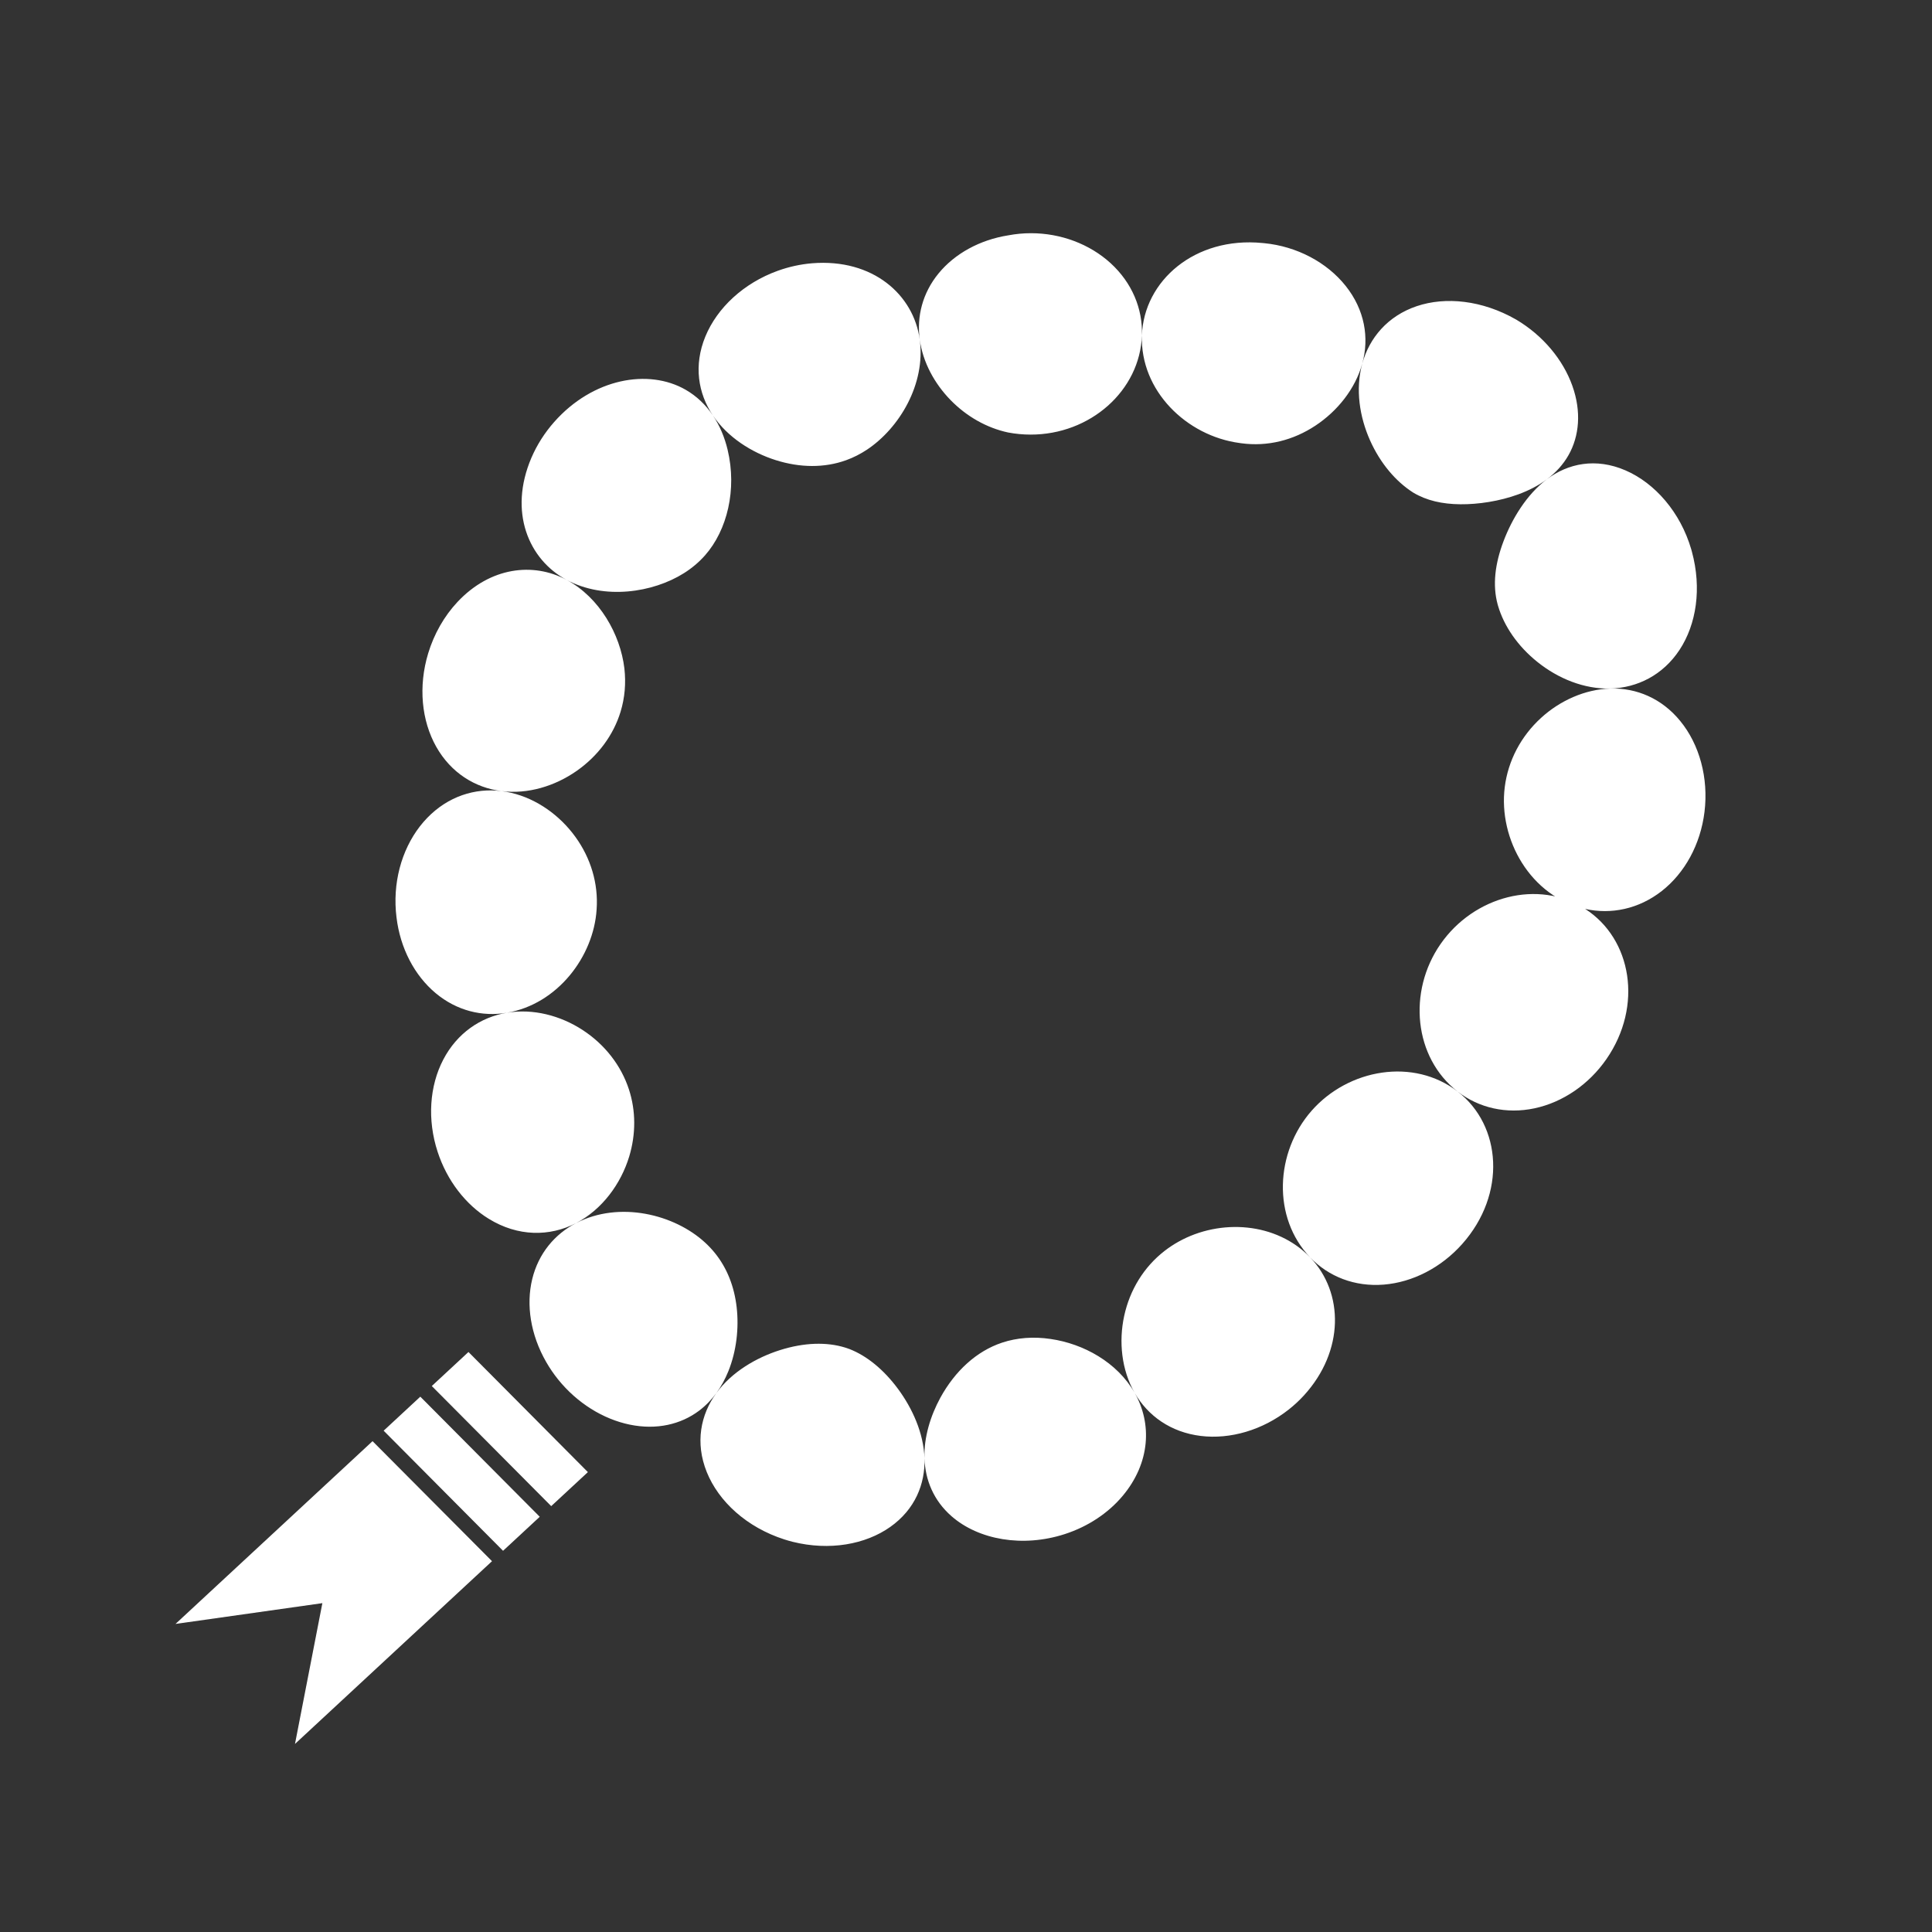<?xml version="1.0" encoding="UTF-8" standalone="no"?>
<!-- Created with Inkscape (http://www.inkscape.org/) -->

<svg
   width="1000"
   height="1000"
   viewBox="0 0 264.583 264.583"
   version="1.1"
   id="svg5"
   xmlns="http://www.w3.org/2000/svg"
   xmlns:svg="http://www.w3.org/2000/svg">
  <rect x="0" y="0" width="264.583" height="264.583" fill="#333333" stroke="none"/>
  <defs
     id="defs2" />
  <g
     id="layer1">
    <path
       id="rect1683"
       style="fill:#ffffff;fill-opacity:1;stroke:#ffffff;stroke-width:0.156;stroke-opacity:1"
       d="m 51.018,197.473 -26.747,24.809 9.987,-1.414 9.987,-1.414 -1.863,9.577 -1.863,9.577 26.747,-24.809 z" />
    <rect
       style="fill:#ffffff;fill-opacity:1;stroke:#ffffff;stroke-width:0.165;stroke-opacity:1"
       id="rect1852"
       width="23.033"
       height="6.687"
       x="179.588"
       y="94.203"
       transform="matrix(0.705,0.709,-0.733,0.68,0,0)" />
    <rect
       style="fill:#ffffff;fill-opacity:1;stroke:#ffffff;stroke-width:0.165;stroke-opacity:1"
       id="rect1852-5"
       width="23.033"
       height="6.687"
       x="179.588"
       y="85.207"
       transform="matrix(0.705,0.709,-0.733,0.68,0,0)" />
    <path
       id="path2318"
       style="fill:#ffffff;fill-opacity:1;stroke:none;stroke-width:0.206"
       d="m 199.629,149.491 c -6.011,-4.646 -6.872,-13.696 -2.354,-20.201 4.563,-6.57 13.393,-8.923 19.802,-4.821 6.385,4.087 7.971,13.283 2.914,20.58 -2.406,3.471 -5.972,5.907 -9.831,6.73 -3.865,0.824 -7.63,-0.046 -10.531,-2.288 z m -20.203,22.709 c -5.231,-5.456 -4.798,-14.417 0.2,-20.092 5.053,-5.739 13.96,-7.288 20.003,-2.617 6.019,4.653 6.706,14.024 0.618,20.87 -2.872,3.23 -6.786,5.246 -10.744,5.564 -3.967,0.319 -7.55,-1.089 -10.077,-3.725 z m -24.046,18.534 c -1.791,-3.13 -2.191,-7.006 -1.426,-10.525 0.771,-3.548 2.681,-6.678 5.502,-8.878 0.61,-0.476 1.259,-0.906 1.942,-1.286 0,0 0,0 0,0 5.731,-3.195 13.411,-2.66 18.028,2.156 4.619,4.818 4.698,12.804 -0.846,18.889 0,0 0,0 0,0 -0.642,0.702 -1.345,1.355 -2.102,1.951 -3.546,2.792 -7.979,4.106 -12.046,3.606 -4.082,-0.501 -7.234,-2.733 -9.053,-5.912 z m -28.775,8.983 c -0.094,-2.907 0.831,-5.827 2.171,-8.297 2.019,-3.68 4.966,-6.391 8.465,-7.55 2.038,-0.675 4.294,-0.85 6.643,-0.499 4.49,0.651 9.104,3.18 11.497,7.363 2.395,4.188 2.177,9.58 -1.641,14.132 -1.958,2.333 -4.712,4.186 -7.932,5.228 -5.747,1.86 -11.79,0.79 -15.498,-2.452 -2.472,-2.157 -3.61,-4.996 -3.704,-7.925 z m -28.505,-8.937 c 2.134,-2.922 5.507,-4.872 8.737,-5.892 3.27,-1.032 6.359,-1.134 8.921,-0.336 0.191,0.059 0.38,0.124 0.566,0.193 2.386,0.927 4.709,2.824 6.665,5.473 1.936,2.623 3.504,6.018 3.616,9.497 0.113,3.508 -1.293,6.998 -4.688,9.397 -3.384,2.391 -8.299,3.296 -13.376,2.033 -0.375,-0.096 -0.748,-0.203 -1.116,-0.321 -5.163,-1.653 -9.009,-5.2 -10.632,-9.22 -1.627,-4.03 -0.841,-7.883 1.307,-10.825 z M 78.887,167.503 c 5.954,-3.092 13.488,-1.197 17.677,2.67 0,0 0,0 0,0 0.478,0.439 0.918,0.906 1.321,1.402 1.689,2.08 2.677,4.624 3.001,7.467 0.318,2.794 -0.01,5.967 -1.152,8.776 0,0 0,0 0,0 -0.427,1.048 -0.967,2.049 -1.634,2.962 -0.667,0.913 -1.456,1.732 -2.371,2.419 0,0 -10e-7,0 -10e-7,0 -2.493,1.872 -5.808,2.657 -9.477,1.903 -3.658,-0.752 -7.216,-2.962 -9.81,-6.176 -0.608,-0.754 -1.153,-1.55 -1.629,-2.378 0,0 -1e-6,0 -1e-6,0 -2.165,-3.758 -2.784,-7.856 -1.927,-11.379 0.859,-3.527 3.092,-6.155 6.001,-7.666 z M 69.409,138.697 c 3.595,-0.606 7.33,0.377 10.371,2.354 3.053,1.986 5.283,4.87 6.35,8.14 0.954,2.925 0.967,6.115 0.04,9.187 -1.141,3.76 -3.716,7.274 -7.282,9.125 -3.605,1.872 -7.963,1.867 -11.95,-0.588 -3.178,-1.95 -5.718,-5.24 -7.003,-9.166 -1.443,-4.41 -1.115,-9.032 0.772,-12.643 1.89,-3.618 5.094,-5.802 8.703,-6.41 z m -0.726,-30.359 c 3.61,0.452 6.922,2.463 9.277,5.207 2.371,2.763 3.704,6.158 3.779,9.65 0.01,0.449 -0.002,0.899 -0.033,1.349 -0.409,6.48 -5.385,12.989 -12.297,14.153 -3.371,0.568 -6.861,-0.277 -9.748,-2.688 -2.882,-2.406 -4.85,-6.137 -5.36,-10.371 -0.073,-0.576 -0.118,-1.156 -0.134,-1.738 -0.133,-4.597 1.49,-8.946 4.337,-11.889 2.853,-2.951 6.547,-4.128 10.181,-3.673 z m 8.908,-28.927 c 4.503,2.41 7.361,7.449 7.917,12.124 0,0 0,10e-7 0,10e-7 0.231,2.024 0.059,4.025 -0.519,5.926 -0.968,3.187 -3.08,6.069 -6.046,8.134 -2.954,2.057 -6.641,3.197 -10.26,2.744 -3.63,-0.454 -6.929,-2.502 -8.945,-6.078 -2.012,-3.57 -2.474,-8.249 -1.1,-12.787 0.807,-2.664 2.196,-5.096 4.007,-7.031 0,0 10e-7,-1e-6 10e-7,-1e-6 4.492,-4.793 10.366,-5.482 14.945,-3.031 z M 97.631,56.894 c 0.958,1.423 1.615,3.032 2.015,4.702 0,0 10e-7,10e-7 10e-7,10e-7 1.299,5.429 -0.053,11.017 -3.092,14.455 -0.829,0.938 -1.794,1.753 -2.888,2.442 0,0 0,0 0,0 -4.256,2.68 -10.901,3.688 -16.076,0.919 -5.203,-2.785 -7.981,-9.321 -4.814,-16.724 0,0 0,-10e-7 0,-10e-7 0.756,-1.758 1.814,-3.423 3.124,-4.904 5.282,-5.97 12.897,-7.34 17.994,-4.41 0,0 10e-7,0 10e-7,0 1.533,0.882 2.778,2.096 3.737,3.52 z M 125.957,46.496 c 0.829,6.104 -2.794,12.137 -7.226,15.084 0,0 0,1e-6 0,1e-6 -0.906,0.601 -1.86,1.084 -2.858,1.445 -2.955,1.068 -6.297,1.045 -9.634,-0.009 -3.297,-1.042 -6.588,-3.12 -8.608,-6.121 -2.043,-3.035 -2.654,-6.878 -1.032,-10.815 1.616,-3.922 5.243,-7.309 9.904,-8.993 1.535,-0.554 3.125,-0.901 4.711,-1.033 0,0 0,0 0,0 8.354,-0.672 13.912,4.332 14.742,10.443 z m 30.426,-0.567 c -0.261,7.552 -7.062,13.606 -15.26,13.589 -1.026,-0.002 -2.053,-0.099 -3.065,-0.29 0,0 0,0 0,0 -2.933,-0.631 -5.684,-2.189 -7.884,-4.445 -2.191,-2.247 -3.792,-5.16 -4.217,-8.287 -0.428,-3.149 0.37,-6.363 2.585,-9.062 2.21,-2.692 5.625,-4.589 9.559,-5.208 0,0 0,0 0,0 1.01,-0.191 2.043,-0.288 3.083,-0.289 4.072,-0.002 8.047,1.476 10.935,4.126 2.896,2.657 4.39,6.203 4.263,9.865 z m 30.179,3.858 c -0.961,3.481 -3.41,6.512 -6.409,8.498 -3.027,2.005 -6.559,2.912 -10.184,2.415 -0.071,-0.01 -0.142,-0.02 -0.212,-0.031 -7.276,-0.973 -13.635,-7.179 -13.374,-14.74 0.258,-7.47 7.255,-13.559 16.509,-12.648 0.086,0.007 0.171,0.015 0.257,0.023 4.429,0.437 8.553,2.6 11.142,5.856 2.6,3.269 3.248,7.086 2.271,10.625 z m 25.295,15.838 c -1.182,0.885 -2.514,1.555 -3.897,2.065 -2.621,0.965 -5.551,1.389 -7.949,1.369 -2.488,-0.02 -4.643,-0.5 -6.483,-1.605 -0.012,-0.008 -0.024,-0.015 -0.036,-0.023 -2.328,-1.494 -4.463,-3.967 -5.877,-7.144 -1.418,-3.187 -2.026,-6.974 -1.053,-10.5 0.97,-3.514 3.479,-6.515 7.452,-7.856 3.967,-1.339 8.971,-0.817 13.578,1.811 0.023,0.013 0.046,0.026 0.069,0.039 3.666,2.182 6.393,5.483 7.666,9.044 1.274,3.566 0.944,6.916 -0.517,9.499 -0.75,1.323 -1.769,2.414 -2.951,3.299 z m 8.701,28.669 c -3.657,0.1 -7.201,-1.4 -9.968,-3.604 -2.767,-2.204 -4.624,-4.969 -5.432,-7.711 -0.018,-0.063 -0.036,-0.125 -0.054,-0.188 -0.731,-2.671 -0.364,-5.597 0.805,-8.685 1.131,-2.989 3.133,-6.374 5.948,-8.481 2.894,-2.167 6.679,-2.965 10.748,-1.208 4.043,1.746 7.524,5.744 9.002,10.793 0.032,0.11 0.063,0.221 0.093,0.332 1.372,5.041 0.614,9.95 -1.68,13.443 -2.294,3.493 -5.819,5.209 -9.463,5.309 z m -3.48,30.176 c -7.445,-1.681 -11.907,-9.508 -11.005,-16.68 0.457,-3.633 2.222,-6.965 4.973,-9.478 2.56,-2.343 5.998,-3.922 9.512,-4.018 3.564,-0.097 7.016,1.352 9.531,4.425 2.662,3.233 3.903,7.835 3.34,12.455 -0.547,4.486 -2.717,8.394 -5.857,10.852 -3.138,2.457 -6.935,3.248 -10.495,2.445 z" />
  </g>
</svg>
